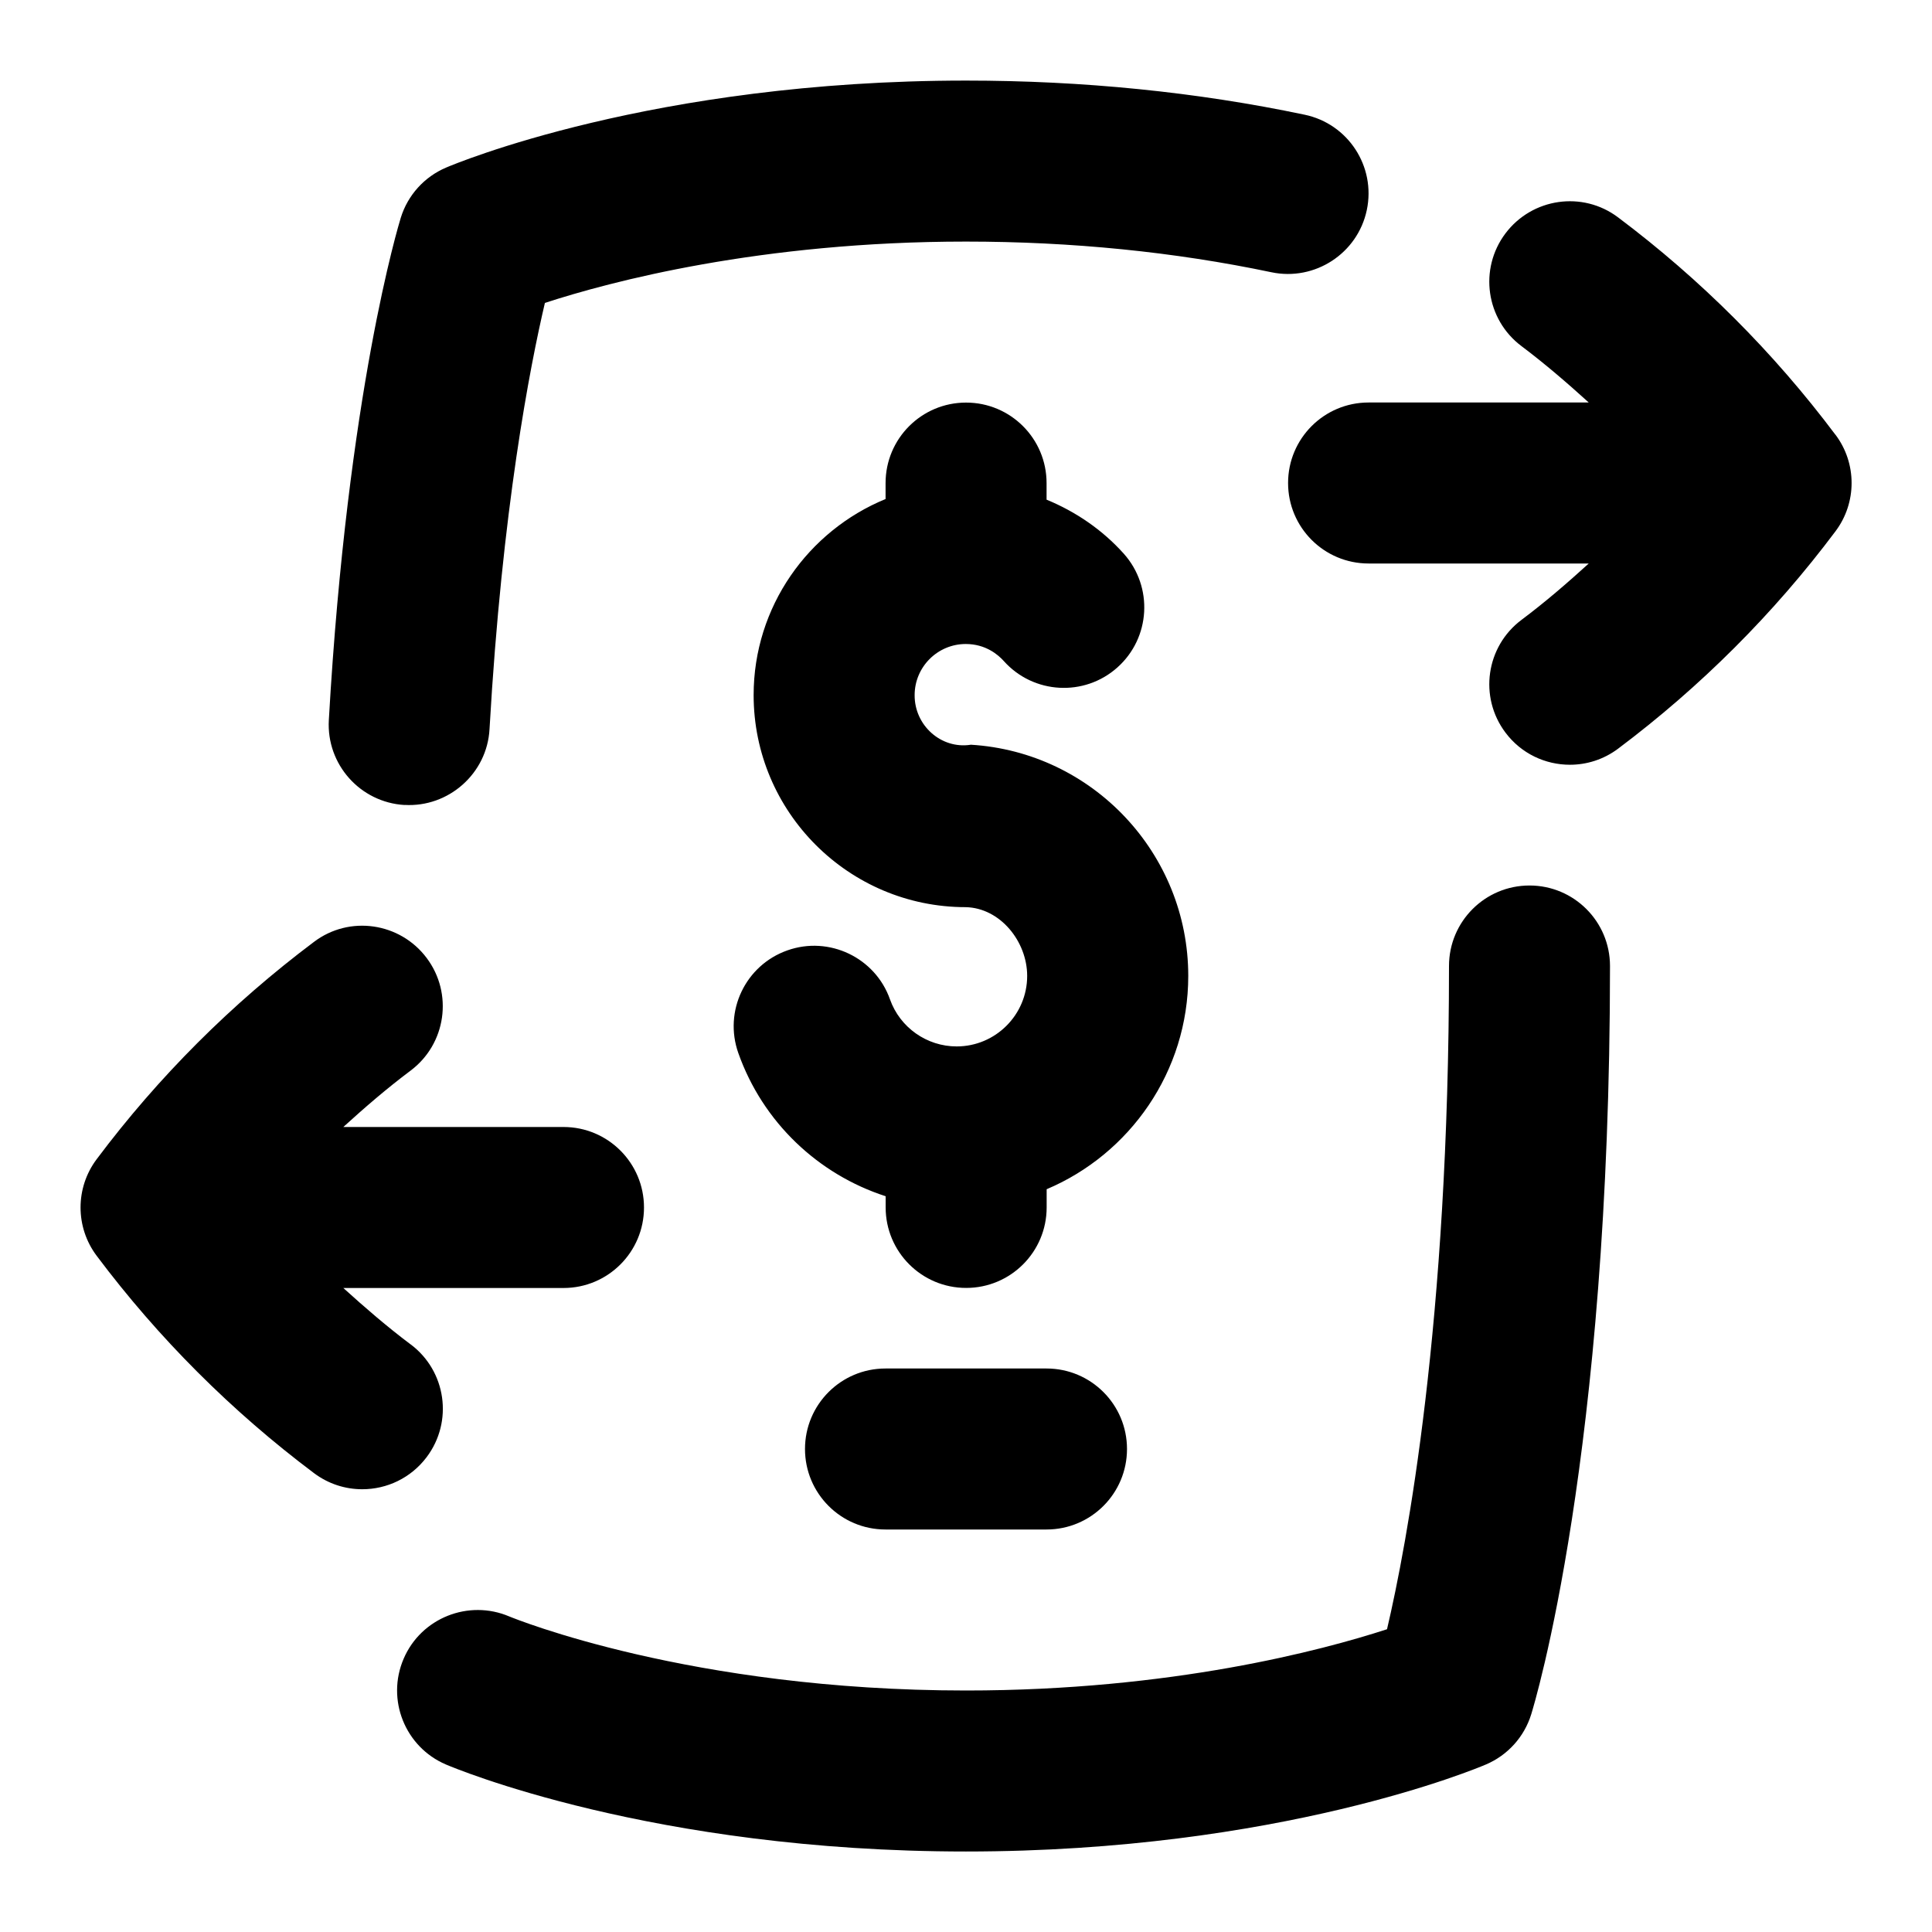 <svg id="Layer_1" viewBox="0 0 24 24" xmlns="http://www.w3.org/2000/svg" data-name="Layer 1"><path d="m14 18c0 .552-.447 1-1 1h-2c-.553 0-1-.448-1-1s.447-1 1-1h2c.553 0 1 .448 1 1zm5-7c-.553 0-1 .448-1 1 0 4.439-.527 7.203-.77 8.239-.809.263-2.677.761-5.23.761-3.421 0-5.61-.894-5.674-.92-.505-.215-1.095.018-1.312.526-.218.508.018 1.096.525 1.313.103.044 2.566 1.081 6.46 1.081s6.357-1.037 6.46-1.081c.27-.115.475-.342.562-.622.04-.128.979-3.215.979-9.297 0-.552-.447-1-1-1zm-13.974-1.001c.545.032 1.025-.389 1.055-.941.156-2.736.504-4.511.688-5.295.809-.264 2.677-.762 5.231-.762 1.313 0 2.59.128 3.794.381.538.113 1.071-.232 1.185-.773s-.232-1.071-.772-1.184c-1.34-.282-2.755-.424-4.206-.424-3.894 0-6.357 1.037-6.46 1.081-.27.115-.475.342-.562.622-.026.086-.661 2.164-.894 6.24-.032.551.39 1.024.941 1.056zm17.774-4.599c-.768-1.024-1.677-1.932-2.7-2.7-.441-.332-1.067-.241-1.399.2-.332.442-.242 1.069.2 1.4.291.219.566.456.835.7h-2.735c-.553 0-1 .448-1 1s.447 1 1 1h2.735c-.268.244-.544.482-.835.7-.442.331-.532.958-.2 1.4.196.262.496.4.801.4.209 0 .419-.065.599-.2 1.023-.768 1.933-1.676 2.7-2.7.267-.355.267-.845 0-1.2zm-17.7 11.3c-.291-.219-.566-.456-.835-.7h2.735c.553 0 1-.448 1-1s-.447-1-1-1h-2.735c.268-.244.544-.482.835-.7.442-.331.532-.958.2-1.4-.331-.441-.959-.533-1.399-.2-1.023.768-1.933 1.676-2.7 2.7-.267.355-.267.845 0 1.2.768 1.024 1.677 1.932 2.7 2.7.18.135.39.2.599.2.305 0 .604-.138.801-.4.332-.442.242-1.069-.2-1.4zm6.956-7.448c-.365.055-.696-.24-.694-.617 0-.35.285-.635.635-.635.246 0 .401.132.472.211.369.413 1.002.447 1.412.08.412-.368.447-1 .08-1.412-.267-.298-.598-.523-.96-.672v-.206c0-.552-.447-1-1-1s-1 .448-1 1v.198c-.96.394-1.639 1.336-1.639 2.436 0 1.453 1.182 2.634 2.635 2.634.429.01.763.427.763.854 0 .483-.393.876-.876.876-.371 0-.704-.235-.828-.584-.183-.52-.757-.793-1.275-.609-.521.184-.794.755-.609 1.276.304.859.992 1.507 1.83 1.778v.139c0 .552.447 1 1 1s1-.448 1-1v-.226c1.033-.437 1.759-1.461 1.759-2.65 0-1.52-1.188-2.781-2.703-2.872z"/></svg>